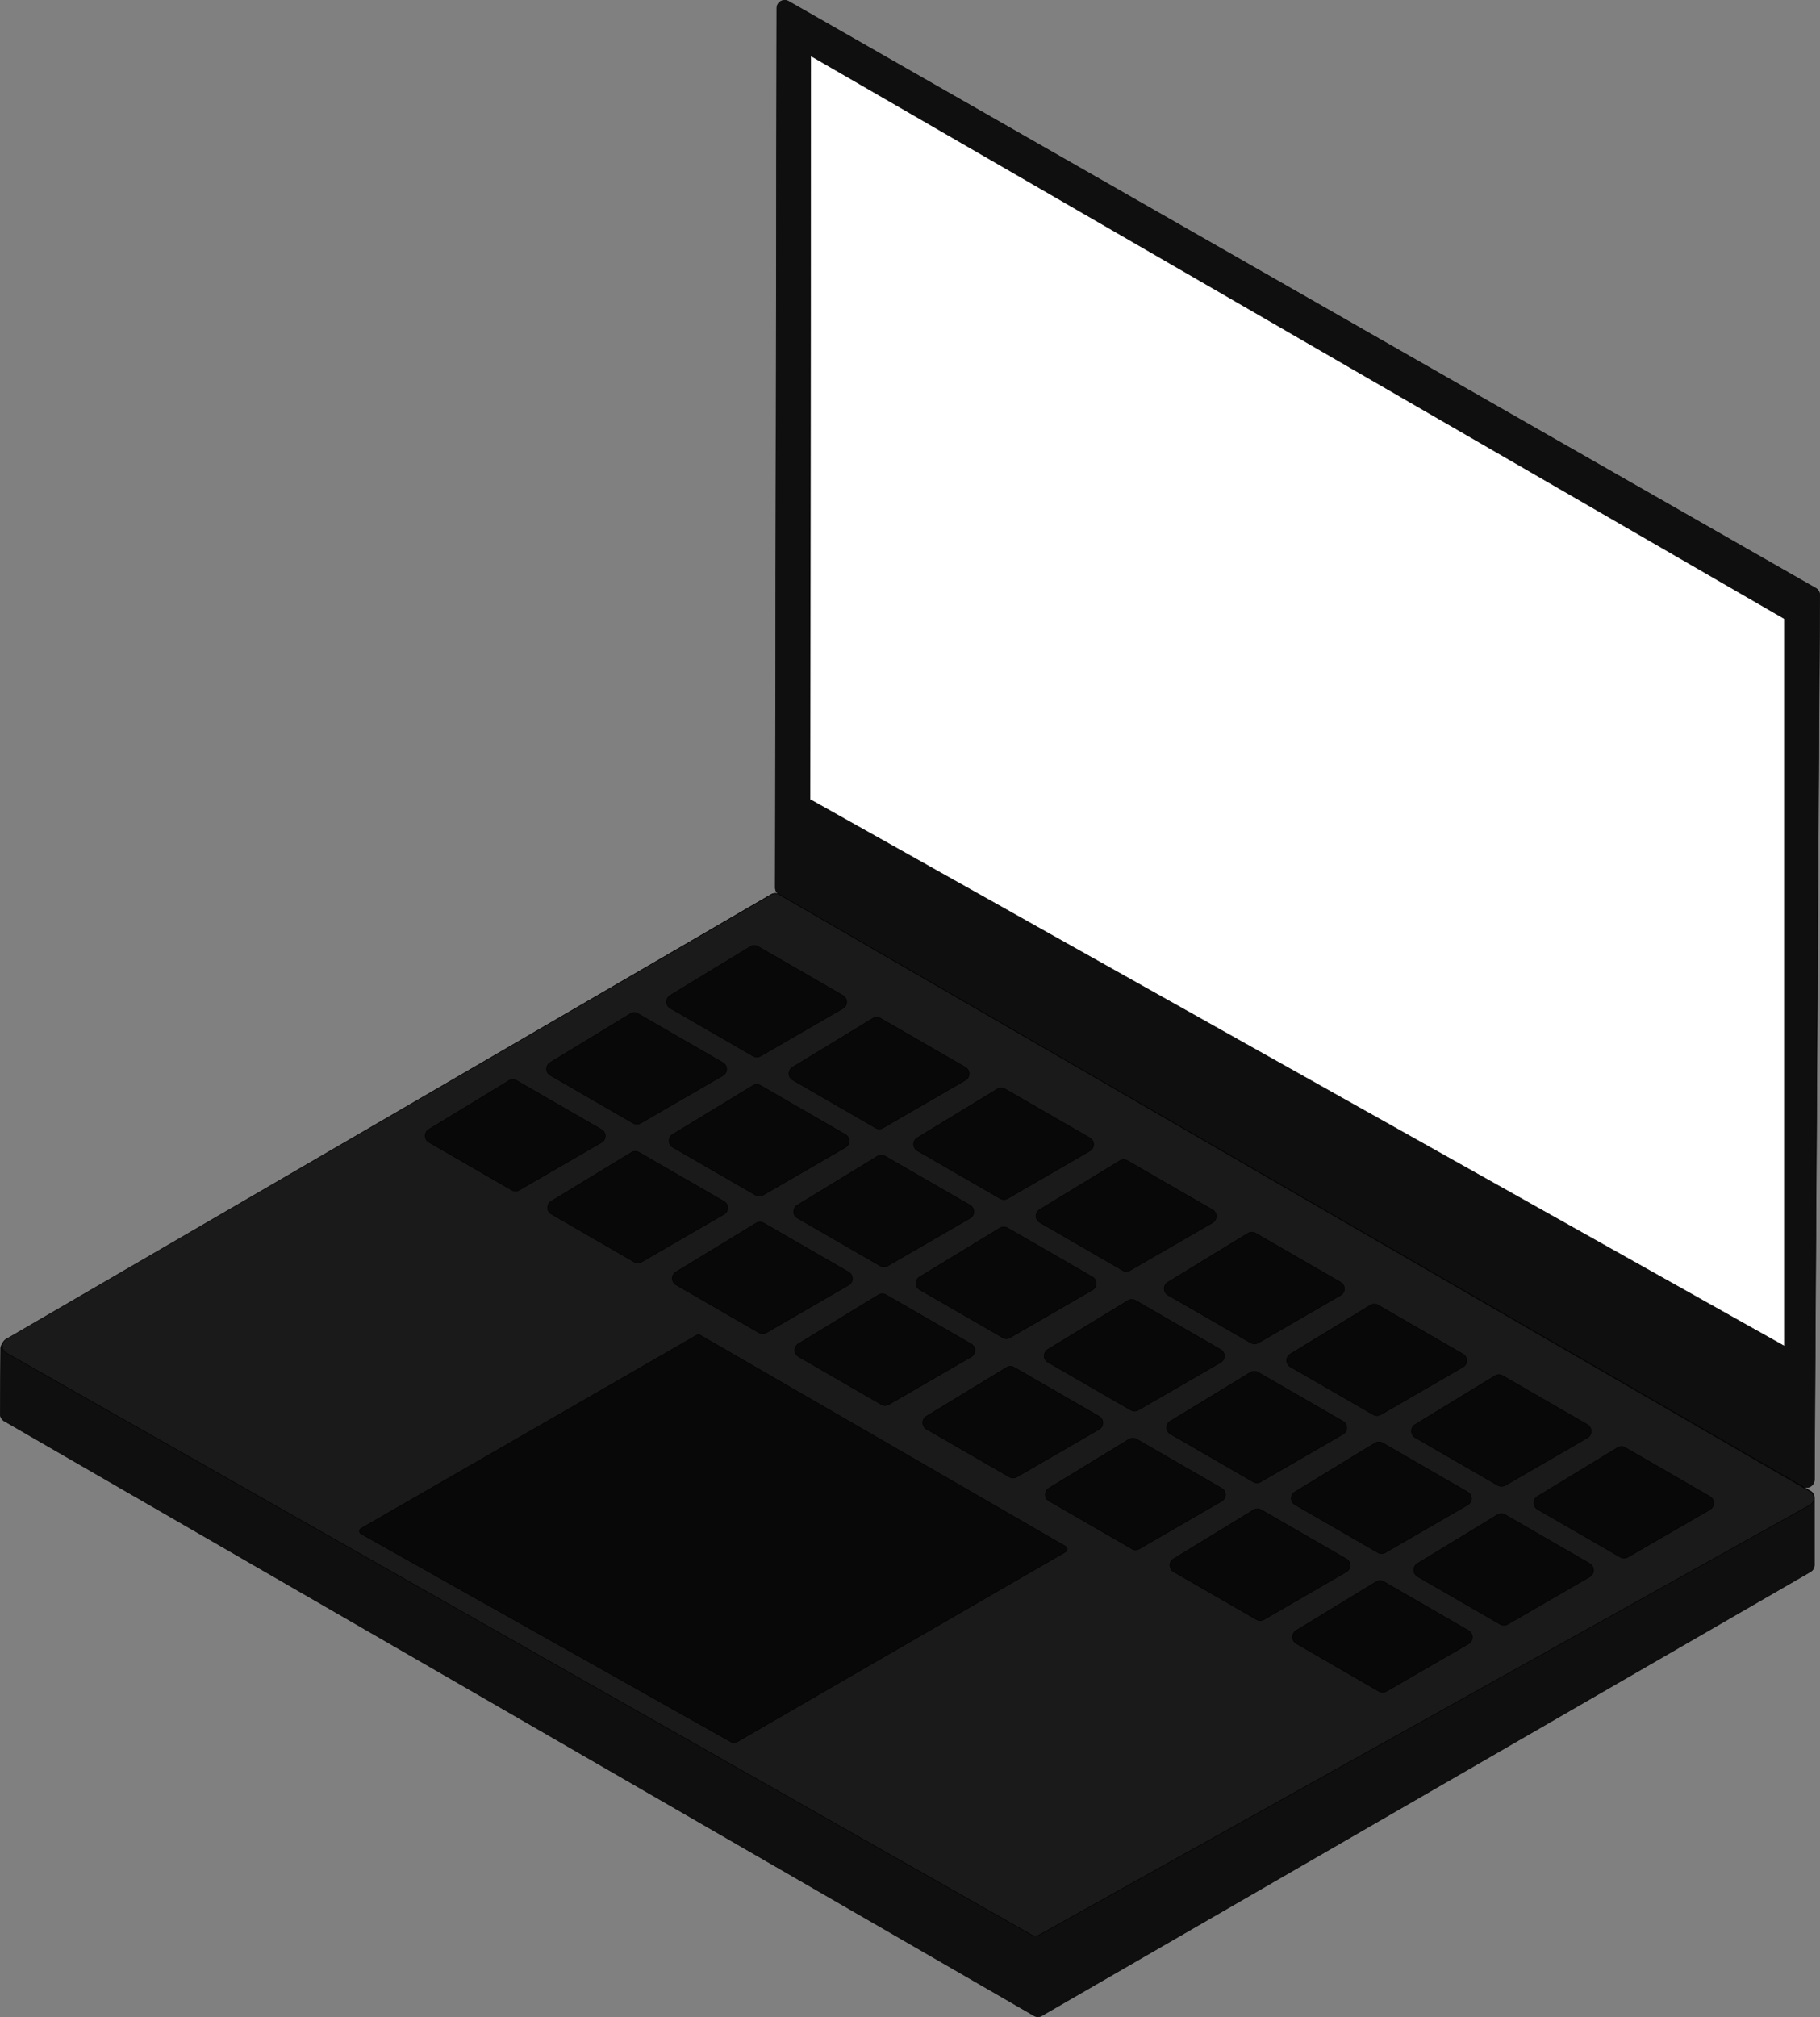 <svg id="Layer_1" data-name="Layer 1" xmlns="http://www.w3.org/2000/svg" viewBox="0 0 921.25 1020.79"><rect x="0" y="0" width="921.25" height="1020.79" fill="#808080" stroke="none"/><defs><style>.cls-1{fill:#0f0f0f;}.cls-1,.cls-2,.cls-3,.cls-4{stroke:#000;stroke-miterlimit:10;stroke-width:0.25px;}.cls-2{fill:#fff;}.cls-3{fill:#1a1a1a;}.cls-4{fill:#080808;}</style></defs><path class="cls-1" d="M971,304.28,968.29,751.9a4,4,0,0,1-6,3.44l-518-299.6a4,4,0,0,1-2-3.47l.78-445.06a4,4,0,0,1,6-3.46L969,300.78A4,4,0,0,1,971,304.28Z" transform="translate(-49.87 -3.09)"/><polygon class="cls-2" points="903.2 313.1 410.38 28.24 410.05 404.58 903.2 681.22 903.2 313.1"/><path class="cls-1" d="M968.25,761.09v34a4,4,0,0,1-2,3.46l-389,224.62a4,4,0,0,1-4,0L52,722.24a4,4,0,0,1-2-3.69l.21-33.37a5.67,5.67,0,0,1,2.5-3.76L440.27,455.77a4,4,0,0,1,4,0l522,301.88A4,4,0,0,1,968.25,761.09Z" transform="translate(-49.87 -3.09)"/><path class="cls-3" d="M966,764.74,576,982.27a4,4,0,0,1-4,0L53,687.73a4,4,0,0,1,0-6.91L440.27,455.77a4,4,0,0,1,4,0L966,757.81A4,4,0,0,1,966,764.74Z" transform="translate(-49.87 -3.09)"/><path class="cls-4" d="M915.35,760.39l-42.79-24.71a3.86,3.86,0,0,0-3.95.05l-40.44,24.61a3.87,3.87,0,0,0,.07,6.66L870,791.1a3.88,3.88,0,0,0,3.87,0l41.49-24A3.87,3.87,0,0,0,915.35,760.39Z" transform="translate(-49.87 -3.09)"/><path class="cls-4" d="M853.37,724.05l-42.79-24.71a3.86,3.86,0,0,0-4,0L766.18,724a3.87,3.87,0,0,0,.08,6.66L808,754.76a3.88,3.88,0,0,0,3.87,0l41.49-24A3.87,3.87,0,0,0,853.37,724.05Z" transform="translate(-49.87 -3.09)"/><path class="cls-4" d="M790.44,688.37l-43-24.81a3.77,3.77,0,0,0-3.85,0L703,688.33a3.77,3.77,0,0,0,.07,6.5L745,719a3.78,3.78,0,0,0,3.79,0l41.67-24.12A3.77,3.77,0,0,0,790.44,688.37Z" transform="translate(-49.87 -3.09)"/><path class="cls-4" d="M728.46,652l-43-24.81a3.77,3.77,0,0,0-3.85,0L641,652a3.79,3.79,0,0,0,.08,6.51L683,682.69a3.78,3.78,0,0,0,3.79,0l41.67-24.12A3.77,3.77,0,0,0,728.46,652Z" transform="translate(-49.87 -3.09)"/><path class="cls-4" d="M663.59,615.31l-43-24.81a3.81,3.81,0,0,0-3.86,0l-40.62,24.73a3.78,3.78,0,0,0,.07,6.5L618.14,646a3.76,3.76,0,0,0,3.78,0l41.68-24.11A3.79,3.79,0,0,0,663.59,615.31Z" transform="translate(-49.87 -3.09)"/><path class="cls-4" d="M601.61,579l-43-24.81a3.81,3.81,0,0,0-3.86,0l-40.62,24.73a3.78,3.78,0,0,0,.07,6.5l41.93,24.2a3.76,3.76,0,0,0,3.78,0l41.67-24.11A3.78,3.78,0,0,0,601.61,579Z" transform="translate(-49.87 -3.09)"/><path class="cls-4" d="M538.54,543.21l-43-24.81a3.77,3.77,0,0,0-3.85.05l-40.63,24.72a3.78,3.78,0,0,0,.08,6.5l41.92,24.21a3.78,3.78,0,0,0,3.78,0l41.68-24.11A3.79,3.79,0,0,0,538.54,543.21Z" transform="translate(-49.87 -3.09)"/><path class="cls-4" d="M476.56,506.87l-43-24.81a3.79,3.79,0,0,0-3.86.05l-40.62,24.72a3.78,3.78,0,0,0,.07,6.5l41.93,24.21a3.78,3.78,0,0,0,3.78,0l41.68-24.11A3.79,3.79,0,0,0,476.56,506.87Z" transform="translate(-49.87 -3.09)"/><path class="cls-4" d="M854.62,794.41,811.83,769.7a3.88,3.88,0,0,0-4,0l-40.45,24.61a3.87,3.87,0,0,0,.08,6.66l41.74,24.1a3.85,3.85,0,0,0,3.88,0l41.49-24A3.87,3.87,0,0,0,854.62,794.41Z" transform="translate(-49.87 -3.09)"/><path class="cls-4" d="M792.77,758.15l-43-24.81a3.79,3.79,0,0,0-3.86,0L705.32,758.1a3.78,3.78,0,0,0,.07,6.5l41.93,24.21a3.76,3.76,0,0,0,3.78,0l41.68-24.12A3.78,3.78,0,0,0,792.77,758.15Z" transform="translate(-49.87 -3.09)"/><path class="cls-4" d="M729.71,722.39l-43-24.81a3.79,3.79,0,0,0-3.85,0l-40.63,24.73a3.78,3.78,0,0,0,.08,6.5l41.92,24.2a3.76,3.76,0,0,0,3.78,0l41.68-24.11A3.79,3.79,0,0,0,729.71,722.39Z" transform="translate(-49.87 -3.09)"/><path class="cls-4" d="M667.72,686.05l-43-24.81a3.81,3.81,0,0,0-3.86,0L580.27,686a3.78,3.78,0,0,0,.08,6.5l41.92,24.2a3.76,3.76,0,0,0,3.78,0l41.68-24.11A3.79,3.79,0,0,0,667.72,686.05Z" transform="translate(-49.87 -3.09)"/><path class="cls-4" d="M602.86,649.33l-43-24.81a3.79,3.79,0,0,0-3.86.05l-40.62,24.72a3.77,3.77,0,0,0,.07,6.5L557.41,680a3.76,3.76,0,0,0,3.78,0l41.67-24.11A3.78,3.78,0,0,0,602.86,649.33Z" transform="translate(-49.87 -3.09)"/><path class="cls-4" d="M540.88,613l-43-24.81a3.77,3.77,0,0,0-3.85.05L453.42,613a3.78,3.78,0,0,0,.08,6.5l41.92,24.2a3.78,3.78,0,0,0,3.79,0l41.67-24.11A3.78,3.78,0,0,0,540.88,613Z" transform="translate(-49.87 -3.09)"/><path class="cls-4" d="M477.81,577.24l-43-24.82a3.79,3.79,0,0,0-3.86.05l-40.62,24.72a3.78,3.78,0,0,0,.07,6.5l41.93,24.21a3.81,3.81,0,0,0,3.78,0l41.67-24.12A3.77,3.77,0,0,0,477.81,577.24Z" transform="translate(-49.87 -3.09)"/><path class="cls-4" d="M415.83,540.9l-43-24.82a3.77,3.77,0,0,0-3.85,0l-40.62,24.72a3.77,3.77,0,0,0,.07,6.5l41.93,24.21a3.81,3.81,0,0,0,3.78,0l41.67-24.12A3.77,3.77,0,0,0,415.83,540.9Z" transform="translate(-49.87 -3.09)"/><path class="cls-4" d="M793.17,828.27l-42.79-24.71a3.88,3.88,0,0,0-4,.05L706,828.22a3.87,3.87,0,0,0,.08,6.66L747.8,859a3.85,3.85,0,0,0,3.88,0l41.49-24A3.87,3.87,0,0,0,793.17,828.27Z" transform="translate(-49.87 -3.09)"/><path class="cls-4" d="M731.32,792l-43-24.81a3.79,3.79,0,0,0-3.86,0L643.87,792a3.79,3.79,0,0,0,.07,6.51l41.93,24.2a3.76,3.76,0,0,0,3.78,0l41.67-24.12A3.77,3.77,0,0,0,731.32,792Z" transform="translate(-49.87 -3.09)"/><path class="cls-4" d="M668.25,756.25l-43-24.81a3.79,3.79,0,0,0-3.86,0L580.8,756.21a3.78,3.78,0,0,0,.08,6.5l41.92,24.2a3.76,3.76,0,0,0,3.78,0l41.68-24.11A3.79,3.79,0,0,0,668.25,756.25Z" transform="translate(-49.87 -3.09)"/><path class="cls-4" d="M606.27,719.91l-43-24.81a3.81,3.81,0,0,0-3.86,0l-40.62,24.73a3.78,3.78,0,0,0,.07,6.5l41.93,24.2a3.76,3.76,0,0,0,3.78,0l41.68-24.11A3.79,3.79,0,0,0,606.27,719.91Z" transform="translate(-49.87 -3.09)"/><path class="cls-4" d="M541.41,683.19l-43-24.81a3.77,3.77,0,0,0-3.85,0L454,683.15a3.77,3.77,0,0,0,.07,6.5L496,713.86a3.8,3.8,0,0,0,3.79,0l41.67-24.11A3.78,3.78,0,0,0,541.41,683.19Z" transform="translate(-49.87 -3.09)"/><path class="cls-4" d="M479.43,646.85l-43-24.81a3.77,3.77,0,0,0-3.85.05L392,646.81a3.78,3.78,0,0,0,.08,6.5L434,677.52a3.8,3.8,0,0,0,3.79,0l41.67-24.11A3.78,3.78,0,0,0,479.43,646.85Z" transform="translate(-49.87 -3.09)"/><path class="cls-4" d="M416.36,611.1l-43-24.81a3.76,3.76,0,0,0-3.86,0l-40.62,24.72a3.78,3.78,0,0,0,.07,6.5l41.93,24.21a3.81,3.81,0,0,0,3.78,0l41.67-24.12A3.77,3.77,0,0,0,416.36,611.1Z" transform="translate(-49.87 -3.09)"/><path class="cls-4" d="M354.38,574.76l-43-24.82a3.77,3.77,0,0,0-3.85,0l-40.63,24.72a3.78,3.78,0,0,0,.08,6.5l41.92,24.21a3.82,3.82,0,0,0,3.79,0l41.67-24.12A3.77,3.77,0,0,0,354.38,574.76Z" transform="translate(-49.87 -3.09)"/><path class="cls-4" d="M589.33,785.72l-185.13-107a1.57,1.57,0,0,0-1.57,0l-170,97.87a1.57,1.57,0,0,0,0,2.73l188,105.72a1.58,1.58,0,0,0,1.56,0l167.06-96.6A1.58,1.58,0,0,0,589.33,785.72Z" transform="translate(-49.87 -3.09)"/></svg>